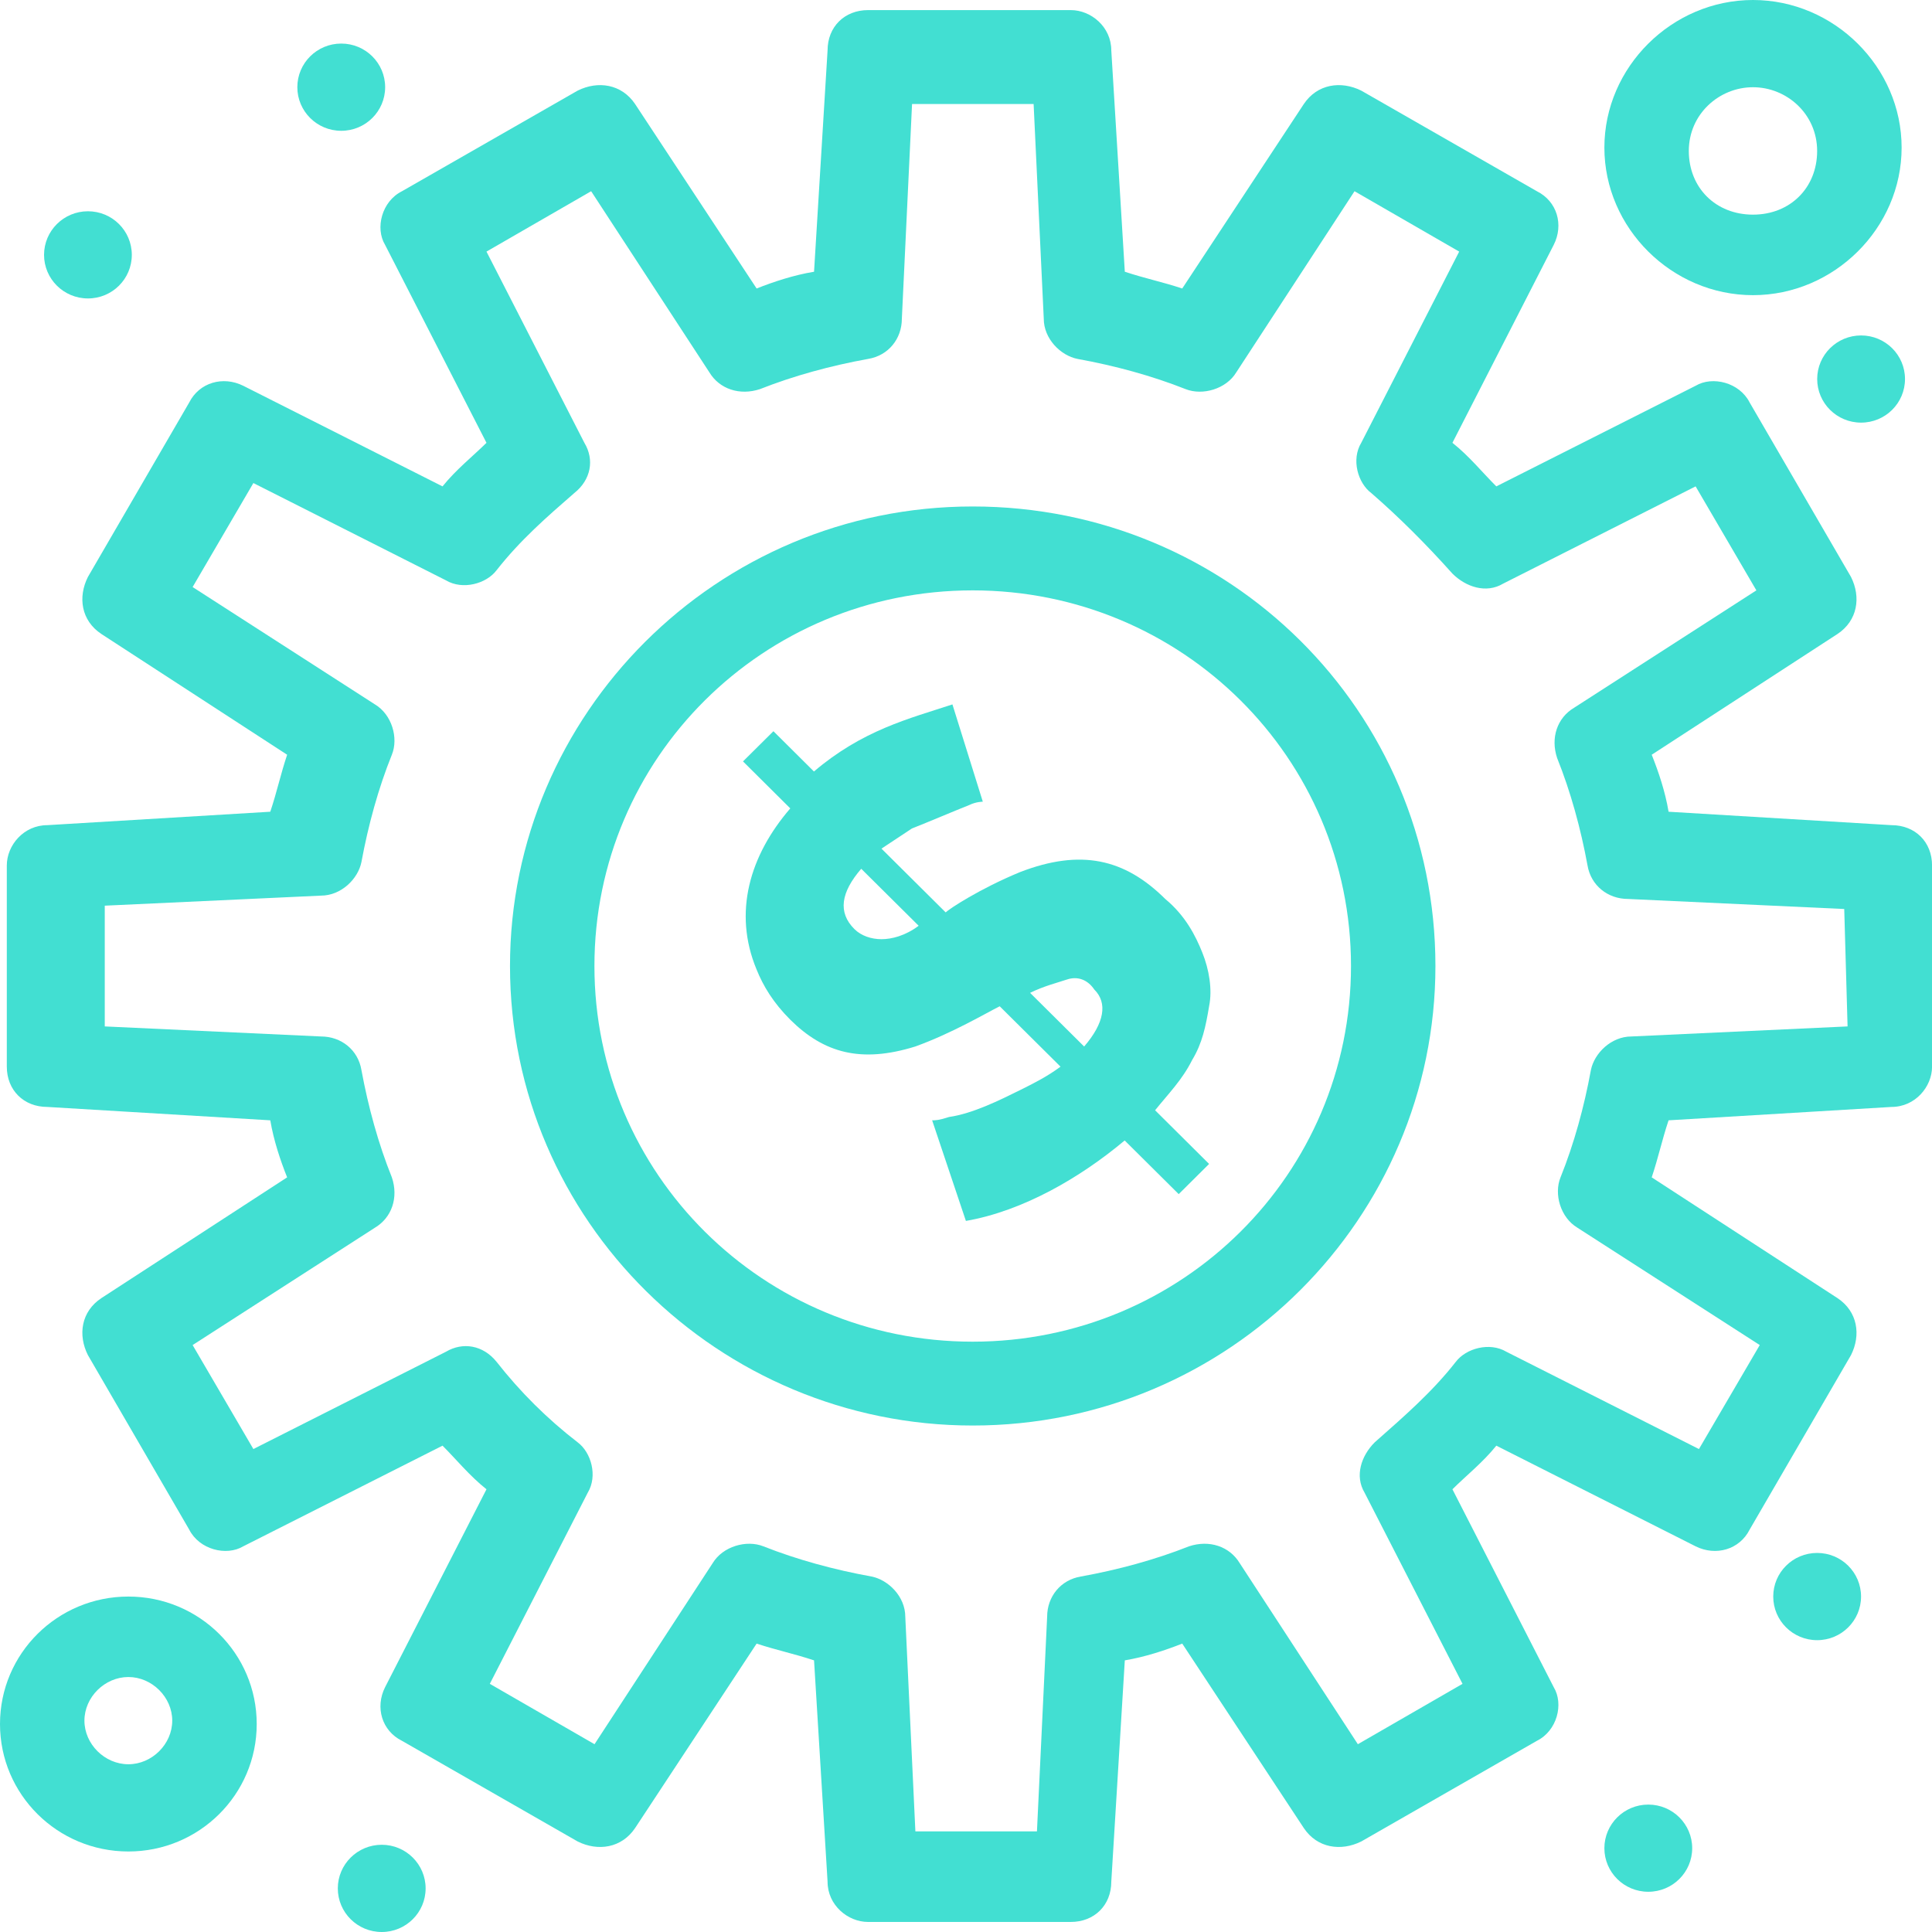 <svg width="40" height="40" viewBox="0 0 40 40" fill="#06B9A9" xmlns="http://www.w3.org/2000/svg">
<path d="M22.446 21.667L21.327 20.556C21.607 20.417 21.886 20.348 22.096 20.278C22.306 20.209 22.515 20.278 22.656 20.487C22.936 20.764 22.865 21.181 22.446 21.667ZM18.25 19.445C18.041 19.445 17.831 19.376 17.691 19.237C17.341 18.89 17.411 18.473 17.831 17.987L19.02 19.167C18.74 19.376 18.46 19.445 18.25 19.445ZM25.033 20.834C25.104 20.487 25.033 20.07 24.893 19.723C24.754 19.376 24.544 18.959 24.125 18.612C23.285 17.778 22.376 17.57 21.118 18.056C20.278 18.403 19.649 18.82 19.579 18.89L18.25 17.57C18.46 17.431 18.67 17.292 18.88 17.153C19.23 17.015 19.719 16.806 20.068 16.667C20.209 16.598 20.348 16.598 20.348 16.598L19.719 14.584C19.299 14.723 18.809 14.862 18.32 15.07C17.831 15.278 17.341 15.556 16.852 15.973L16.013 15.139L15.383 15.764L16.362 16.737C15.523 17.709 15.173 18.89 15.663 20.07C15.802 20.417 16.013 20.764 16.362 21.112C17.062 21.806 17.831 22.014 18.949 21.667C19.719 21.389 20.418 20.973 20.698 20.834L21.957 22.084C21.677 22.292 21.397 22.431 21.118 22.57C20.698 22.778 20.138 23.056 19.649 23.126C19.439 23.195 19.369 23.195 19.299 23.195L19.998 25.278C21.188 25.07 22.376 24.375 23.285 23.612L24.404 24.723L25.033 24.098L23.915 22.987C24.194 22.639 24.474 22.362 24.683 21.945C24.893 21.598 24.963 21.251 25.033 20.834Z" fill="#42dfd2"/>
<path d="M38.252 21.251L33.778 21.459C33.357 21.459 33.008 21.806 32.938 22.154C32.798 22.918 32.589 23.681 32.309 24.376C32.168 24.723 32.309 25.209 32.658 25.418L36.434 27.848L35.175 30.001L31.189 27.987C30.84 27.779 30.35 27.918 30.141 28.195C29.651 28.82 29.091 29.306 28.462 29.862C28.183 30.14 28.044 30.556 28.252 30.904L30.28 34.862L28.113 36.112L25.666 32.362C25.455 32.015 25.036 31.876 24.617 32.015C23.917 32.292 23.149 32.501 22.378 32.64C21.96 32.709 21.68 33.056 21.68 33.473L21.469 37.917H18.952L18.743 33.473C18.743 33.056 18.393 32.709 18.043 32.64C17.274 32.501 16.505 32.292 15.805 32.015C15.456 31.876 14.966 32.015 14.756 32.362L12.309 36.112L10.141 34.862L12.169 30.904C12.378 30.556 12.239 30.07 11.96 29.862C11.33 29.376 10.771 28.82 10.281 28.195C10.001 27.848 9.582 27.779 9.232 27.987L5.246 30.001L3.988 27.848L7.763 25.418C8.113 25.209 8.254 24.793 8.113 24.376C7.833 23.681 7.624 22.918 7.483 22.154C7.414 21.737 7.065 21.459 6.645 21.459L2.169 21.251V18.751L6.645 18.543C7.065 18.543 7.414 18.195 7.483 17.848C7.624 17.084 7.833 16.32 8.113 15.626C8.254 15.279 8.113 14.793 7.763 14.584L3.988 12.154L5.246 10.001L9.232 12.015C9.582 12.223 10.072 12.084 10.281 11.806C10.771 11.181 11.33 10.695 11.889 10.209C12.239 9.931 12.309 9.515 12.099 9.168L10.072 5.209L12.239 3.959L14.687 7.709C14.896 8.056 15.316 8.195 15.735 8.056C16.435 7.779 17.204 7.57 17.973 7.431C18.393 7.362 18.672 7.015 18.672 6.598L18.883 2.154H21.4L21.61 6.598C21.61 7.015 21.959 7.362 22.309 7.431C23.078 7.57 23.847 7.779 24.546 8.056C24.896 8.195 25.386 8.056 25.596 7.709L28.044 3.959L30.211 5.209L28.183 9.168C27.973 9.515 28.113 10.001 28.392 10.209C28.952 10.695 29.512 11.251 30.071 11.876C30.35 12.154 30.77 12.293 31.12 12.084L35.106 10.07L36.364 12.223L32.589 14.654C32.239 14.862 32.099 15.279 32.239 15.695C32.518 16.39 32.728 17.154 32.868 17.918C32.938 18.334 33.288 18.612 33.707 18.612L38.183 18.82L38.252 21.251ZM39.162 17.084L34.546 16.806C34.477 16.39 34.336 15.973 34.197 15.626L38.043 13.126C38.462 12.848 38.532 12.362 38.323 11.945L36.225 8.334C36.015 7.918 35.455 7.779 35.106 7.987L30.98 10.07C30.7 9.793 30.421 9.445 30.071 9.168L32.168 5.07C32.379 4.654 32.239 4.168 31.819 3.959L28.183 1.876C27.763 1.668 27.273 1.737 26.994 2.154L24.477 5.973C24.057 5.834 23.707 5.765 23.288 5.626L23.008 1.043C23.008 0.557 22.589 0.209 22.169 0.209H17.973C17.483 0.209 17.134 0.557 17.134 1.043L16.854 5.626C16.435 5.695 16.015 5.834 15.665 5.973L13.149 2.154C12.868 1.737 12.378 1.668 11.96 1.876L8.323 3.959C7.904 4.168 7.763 4.723 7.973 5.07L10.072 9.168C9.791 9.445 9.441 9.723 9.162 10.07L5.036 7.987C4.617 7.779 4.127 7.918 3.917 8.334L1.82 11.945C1.61 12.362 1.679 12.848 2.099 13.126L5.945 15.626C5.806 16.043 5.735 16.39 5.596 16.806L0.98 17.084C0.49 17.084 0.141 17.501 0.141 17.918V22.084C0.141 22.57 0.49 22.918 0.98 22.918L5.596 23.195C5.666 23.612 5.806 24.029 5.945 24.376L2.099 26.876C1.679 27.154 1.61 27.64 1.82 28.056L3.917 31.668C4.127 32.084 4.687 32.223 5.036 32.015L9.162 29.931C9.441 30.209 9.722 30.556 10.072 30.834L7.973 34.931C7.763 35.348 7.904 35.834 8.323 36.042L11.96 38.126C12.378 38.334 12.868 38.265 13.149 37.848L15.665 34.029C16.085 34.167 16.435 34.237 16.854 34.376L17.134 38.959C17.134 39.445 17.554 39.792 17.973 39.792H22.169C22.658 39.792 23.008 39.445 23.008 38.959L23.288 34.376C23.707 34.306 24.127 34.167 24.477 34.029L26.994 37.848C27.273 38.265 27.763 38.334 28.183 38.126L31.819 36.042C32.239 35.834 32.379 35.279 32.168 34.931L30.071 30.834C30.35 30.556 30.7 30.279 30.98 29.931L35.106 32.015C35.525 32.223 36.015 32.084 36.225 31.668L38.323 28.056C38.532 27.64 38.462 27.154 38.043 26.876L34.197 24.376C34.336 23.959 34.407 23.612 34.546 23.195L39.162 22.918C39.651 22.918 40.001 22.501 40.001 22.084V17.918C40.001 17.431 39.651 17.084 39.162 17.084Z" fill="#42dfd2"/>
<path d="M20.138 27.778C15.803 27.778 12.307 24.306 12.307 20C12.307 15.695 15.803 12.223 20.138 12.223C24.474 12.223 27.971 15.695 27.971 20C27.971 24.306 24.474 27.778 20.138 27.778ZM20.138 10.486C14.824 10.486 10.559 14.792 10.559 20C10.559 25.278 14.894 29.514 20.138 29.514C25.453 29.514 29.719 25.209 29.719 20C29.719 14.723 25.453 10.486 20.138 10.486Z" fill="#42dfd2"/>
<path d="M2.658 36.527C2.168 36.527 1.748 36.11 1.748 35.624C1.748 35.138 2.168 34.721 2.658 34.721C3.147 34.721 3.566 35.138 3.566 35.624C3.566 36.11 3.147 36.527 2.658 36.527ZM2.658 33.055C1.189 33.055 0 34.235 0 35.694C0 37.152 1.189 38.333 2.658 38.333C4.126 38.333 5.315 37.152 5.315 35.694C5.315 34.235 4.126 33.055 2.658 33.055Z" fill="#42dfd2"/>
<path d="M36.294 1.806C36.993 1.806 37.622 2.361 37.622 3.125C37.622 3.889 37.062 4.444 36.294 4.444C35.524 4.444 34.965 3.889 34.965 3.125C34.965 2.361 35.594 1.806 36.294 1.806ZM36.294 6.111C37.972 6.111 39.371 4.722 39.371 3.056C39.371 1.389 37.972 -3.15905e-06 36.294 -3.15905e-06C34.615 -3.15905e-06 33.217 1.389 33.217 3.056C33.217 4.722 34.615 6.111 36.294 6.111Z" fill="#42dfd2"/>
<path d="M7.065 0.902C7.567 0.902 7.974 1.306 7.974 1.805C7.974 2.304 7.567 2.708 7.065 2.708C6.563 2.708 6.156 2.304 6.156 1.805C6.156 1.306 6.563 0.902 7.065 0.902Z" fill="#42dfd2"/>
<path d="M37.622 32.152C38.124 32.152 38.531 32.556 38.531 33.055C38.531 33.553 38.124 33.958 37.622 33.958C37.119 33.958 36.713 33.553 36.713 33.055C36.713 32.556 37.119 32.152 37.622 32.152Z" fill="#42dfd2"/>
<path d="M38.532 6.945C39.034 6.945 39.441 7.349 39.441 7.847C39.441 8.346 39.034 8.75 38.532 8.75C38.03 8.75 37.623 8.346 37.623 7.847C37.623 7.349 38.03 6.945 38.532 6.945Z" fill="#42dfd2"/>
<path d="M34.126 37.362C34.628 37.362 35.035 37.766 35.035 38.265C35.035 38.763 34.628 39.167 34.126 39.167C33.624 39.167 33.217 38.763 33.217 38.265C33.217 37.766 33.624 37.362 34.126 37.362Z" fill="#42dfd2"/>
<path d="M7.904 38.194C8.405 38.194 8.812 38.599 8.812 39.097C8.812 39.596 8.405 40 7.904 40C7.401 40 6.994 39.596 6.994 39.097C6.994 38.599 7.401 38.194 7.904 38.194Z" fill="#42dfd2"/>
<path d="M1.821 4.374C2.323 4.374 2.729 4.778 2.729 5.277C2.729 5.775 2.323 6.179 1.821 6.179C1.319 6.179 0.912 5.775 0.912 5.277C0.912 4.778 1.319 4.374 1.821 4.374Z" fill="#42dfd2"/>
</svg>
